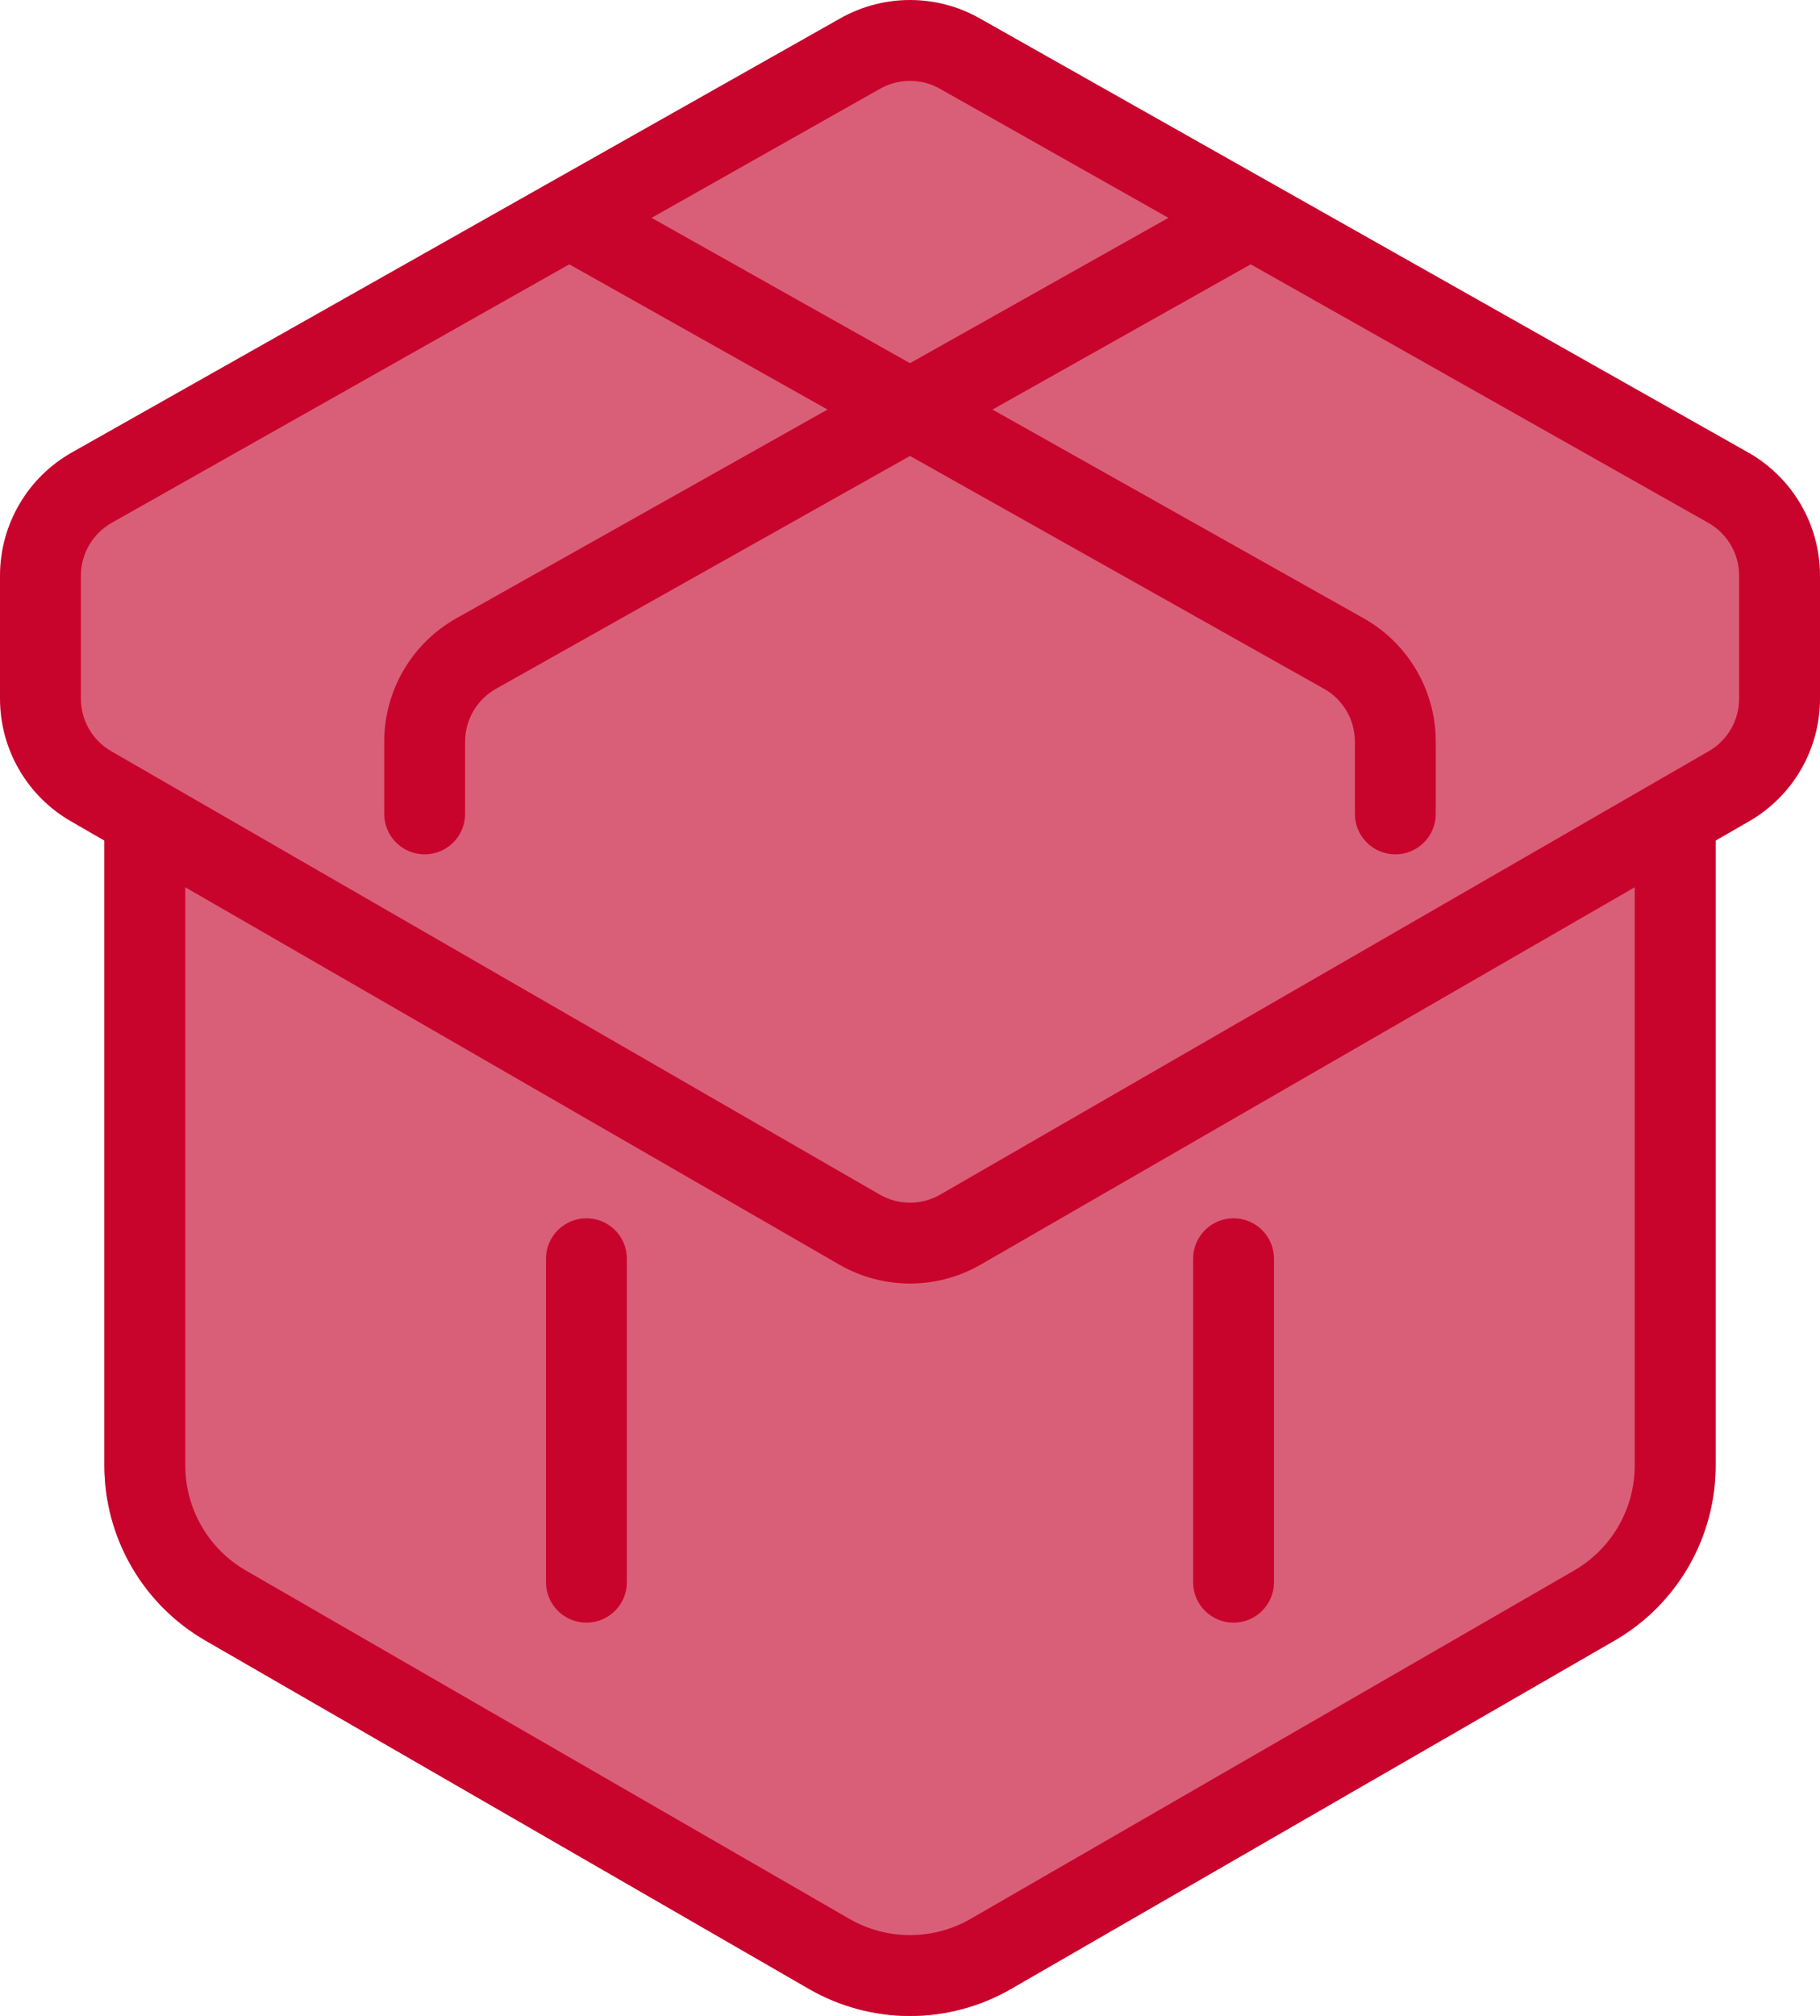 <svg width="409" height="453" viewBox="0 0 409 453" fill="none" xmlns="http://www.w3.org/2000/svg">
<path d="M181.778 55.171C195.838 47.056 213.162 47.056 227.222 55.171L362.816 133.434C376.876 141.55 385.538 156.548 385.538 172.779V329.305C385.538 345.536 376.876 360.535 362.816 368.65L227.222 446.913C213.162 455.029 195.838 455.029 181.778 446.913L46.184 368.65C32.124 360.535 23.462 345.536 23.462 329.305V172.779C23.462 156.548 32.124 141.55 46.184 133.434L181.778 55.171Z" fill="#D95F78"/>
<path fill-rule="evenodd" clip-rule="evenodd" d="M353.727 149.172L218.133 70.909C209.697 66.04 199.303 66.04 190.867 70.909L55.273 149.172C46.837 154.042 41.64 163.041 41.64 172.779V329.305C41.64 339.044 46.837 348.043 55.273 352.912L190.867 431.175C199.303 436.045 209.697 436.045 218.133 431.175L353.727 352.912C362.163 348.043 367.36 339.044 367.36 329.305V172.779C367.36 163.041 362.163 154.042 353.727 149.172ZM227.222 55.171C213.162 47.056 195.838 47.056 181.778 55.171L46.184 133.434C32.124 141.55 23.462 156.548 23.462 172.779V329.305C23.462 345.536 32.124 360.535 46.184 368.65L181.778 446.913C195.838 455.029 213.162 455.029 227.222 446.913L362.816 368.65C376.876 360.535 385.538 345.536 385.538 329.305V172.779C385.538 156.548 376.876 141.55 362.816 133.434L227.222 55.171Z" fill="#C9042C"/>
<path d="M193.143 276.293L20.454 176.669C13.422 172.612 9.089 165.111 9.089 156.994V129.351C9.089 121.16 13.5 113.603 20.633 109.573L193.322 12.025C200.259 8.107 208.741 8.107 215.678 12.025L388.367 109.573C395.5 113.603 399.911 121.16 399.911 129.351V156.994C399.911 165.111 395.578 172.612 388.546 176.669L215.857 276.293C208.829 280.347 200.171 280.347 193.143 276.293Z" fill="#D95F78"/>
<path fill-rule="evenodd" clip-rule="evenodd" d="M123.867 46.688C126.328 42.314 131.87 40.763 136.245 43.223L306.44 138.931C316.457 144.564 322.655 155.16 322.655 166.649V182.895C322.655 187.913 318.586 191.981 313.567 191.981C308.547 191.981 304.478 187.913 304.478 182.895V166.649C304.478 161.725 301.821 157.184 297.528 154.77L127.333 59.062C122.958 56.602 121.406 51.062 123.867 46.688Z" fill="#C9042C"/>
<path fill-rule="evenodd" clip-rule="evenodd" d="M285.133 46.688C282.672 42.314 277.13 40.763 272.755 43.223L102.56 138.931C92.543 144.564 86.345 155.16 86.345 166.649V182.895C86.345 187.913 90.414 191.981 95.433 191.981C100.453 191.981 104.522 187.913 104.522 182.895V166.649C104.522 161.725 107.179 157.184 111.472 154.77L281.667 59.062C286.042 56.602 287.594 51.062 285.133 46.688Z" fill="#C9042C"/>
<path fill-rule="evenodd" clip-rule="evenodd" d="M188.851 4.114C198.562 -1.371 210.438 -1.371 220.149 4.114L392.838 101.663C402.825 107.304 409 117.883 409 129.351V156.994C409 168.358 402.934 178.859 393.088 184.539L220.4 284.163C210.56 289.839 198.44 289.839 188.6 284.163L15.912 184.539C6.066 178.859 0 168.358 0 156.994V129.351C0 117.883 6.175 107.304 16.162 101.663L188.851 4.114ZM211.207 19.936C207.045 17.585 201.955 17.585 197.793 19.936L25.104 117.484C20.824 119.902 18.178 124.436 18.178 129.351V156.994C18.178 161.864 20.777 166.365 24.997 168.799L197.686 268.423C201.903 270.855 207.097 270.855 211.314 268.423L384.003 168.799C388.223 166.365 390.822 161.864 390.822 156.994V129.351C390.822 124.436 388.176 119.902 383.896 117.484L211.207 19.936Z" fill="#C9042C"/>
<path fill-rule="evenodd" clip-rule="evenodd" d="M131.789 364.622C126.769 364.622 122.7 360.554 122.7 355.535L122.7 282.845C122.7 277.826 126.769 273.758 131.789 273.758C136.808 273.758 140.878 277.826 140.878 282.845L140.878 355.535C140.878 360.554 136.808 364.622 131.789 364.622Z" fill="#C9042C"/>
<path fill-rule="evenodd" clip-rule="evenodd" d="M277.211 364.622C272.192 364.622 268.122 360.554 268.122 355.535L268.122 282.845C268.122 277.826 272.192 273.758 277.211 273.758C282.231 273.758 286.3 277.826 286.3 282.845L286.3 355.535C286.3 360.554 282.231 364.622 277.211 364.622Z" fill="#C9042C"/>
</svg>
